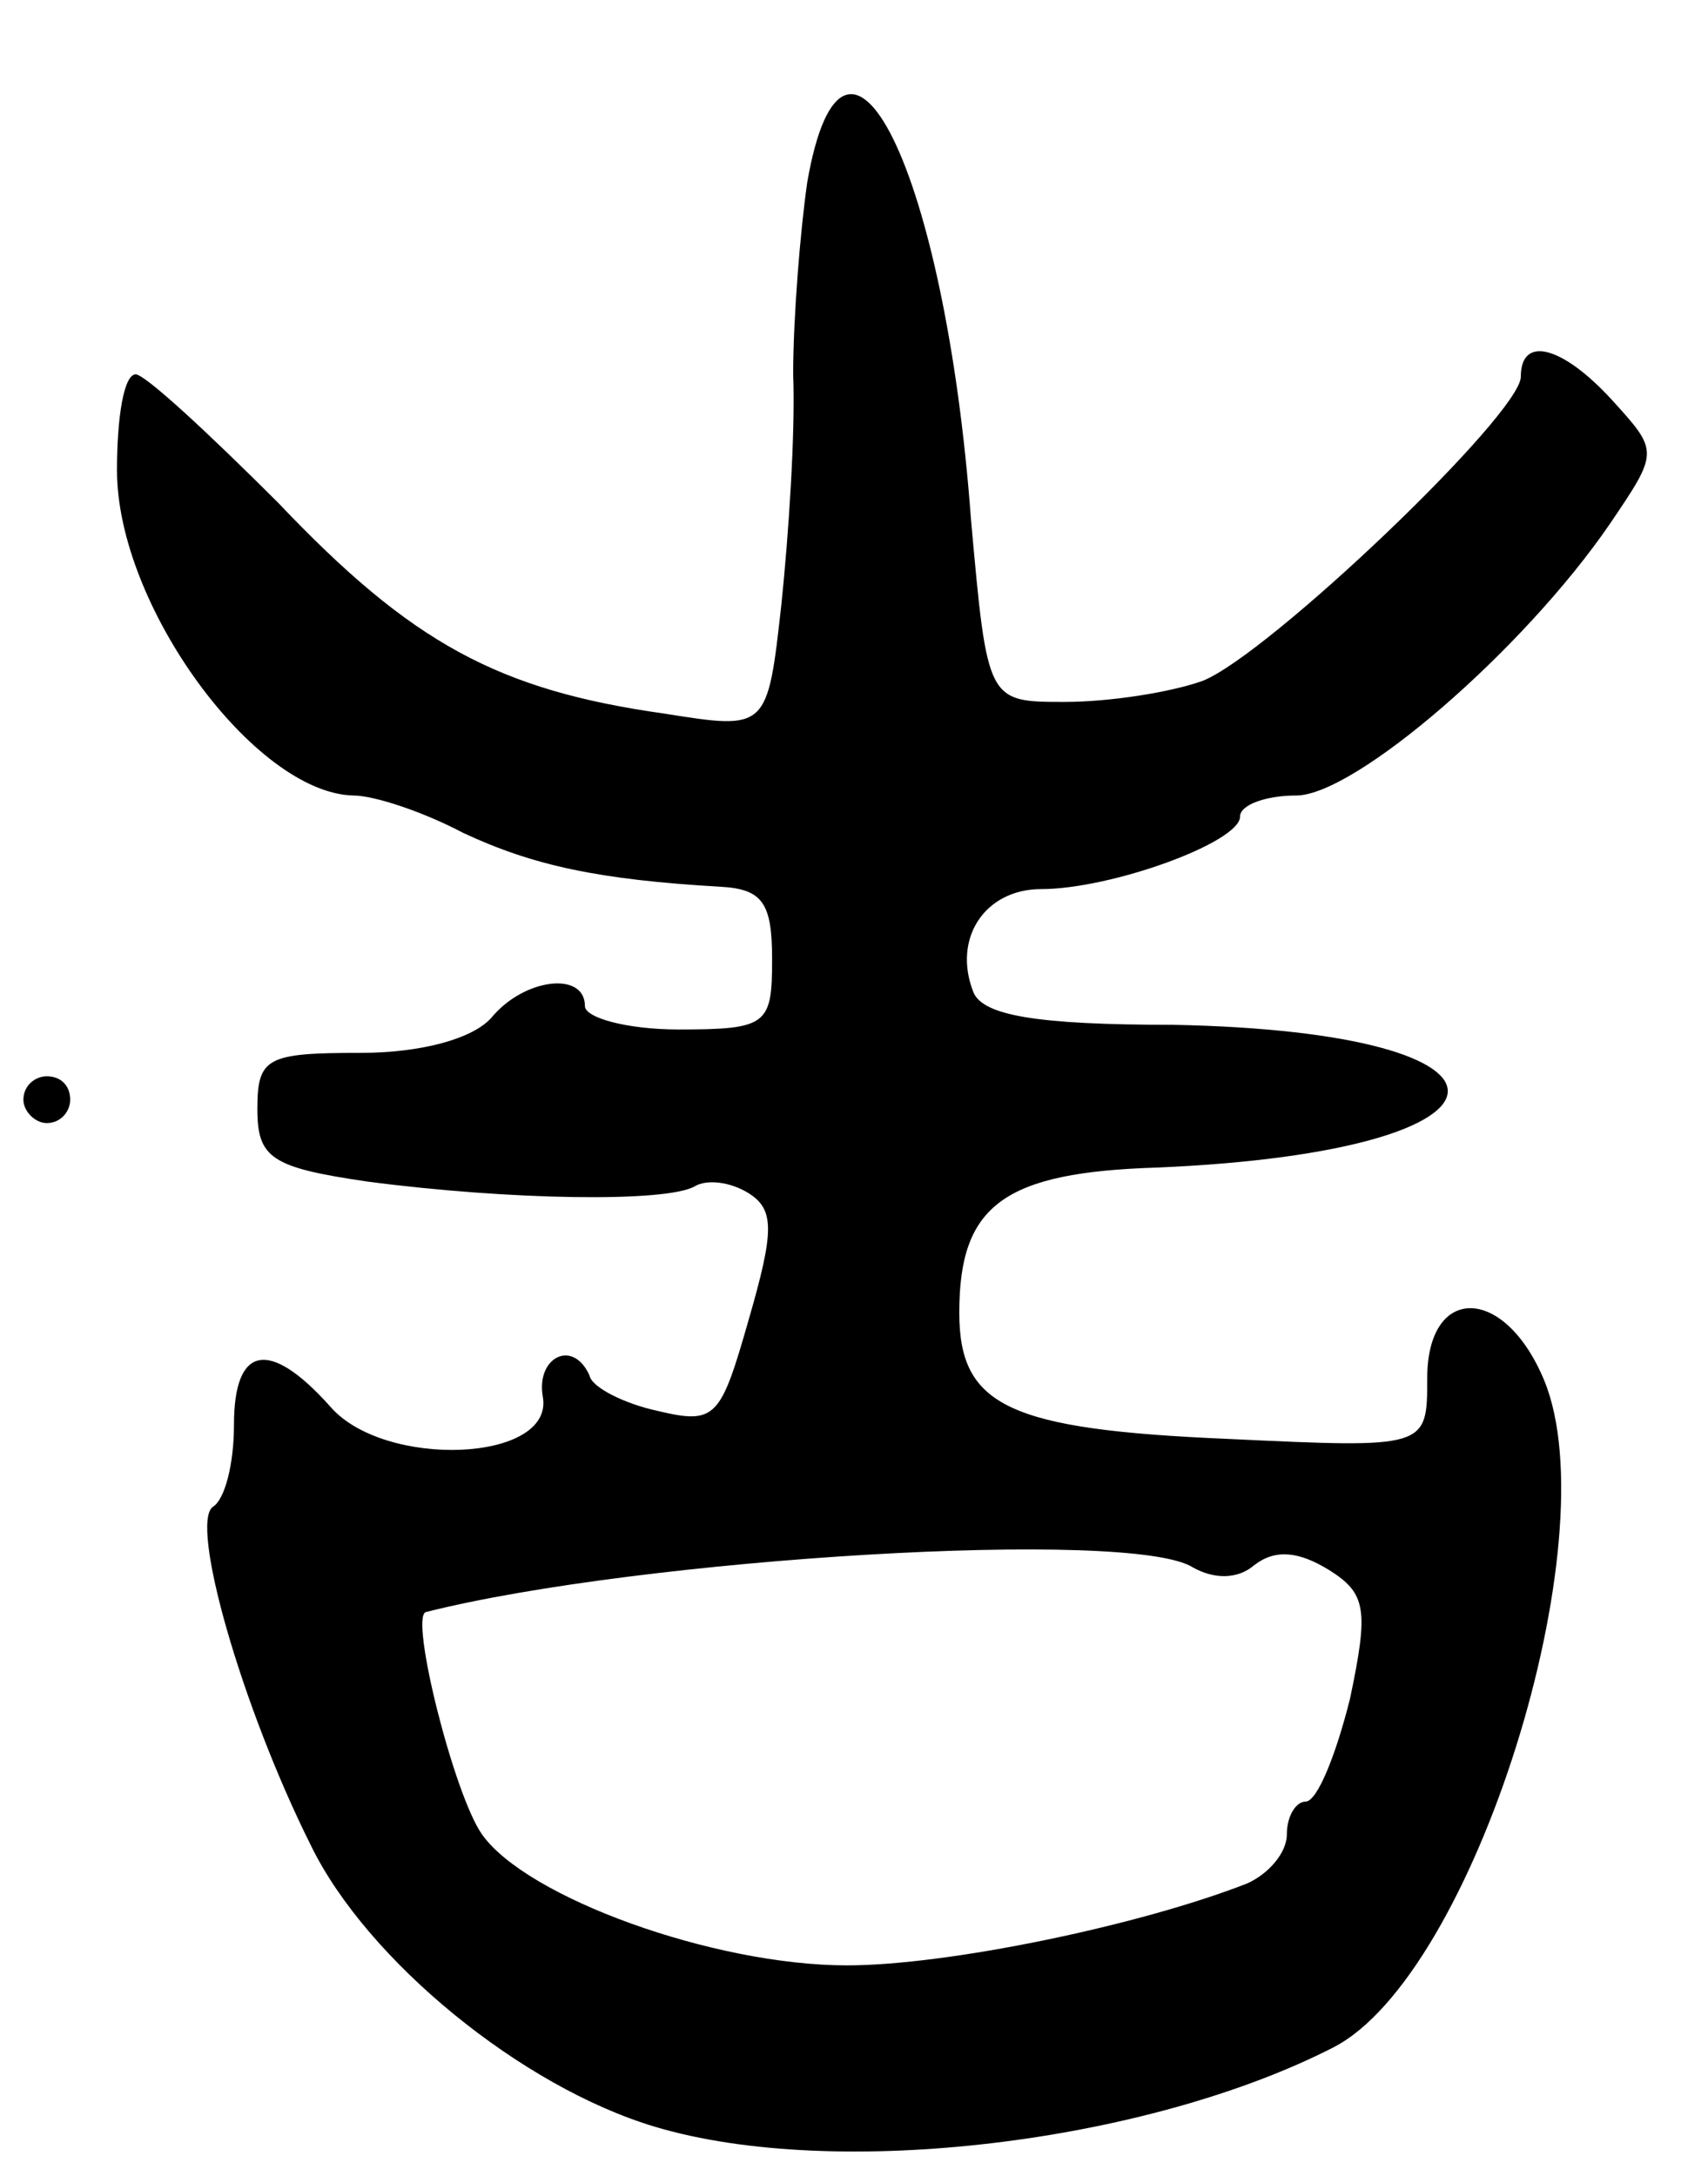 <svg version="1.0" xmlns="http://www.w3.org/2000/svg"
 width="73pt" height="93pt" viewBox="0 0 73 93"
 preserveAspectRatio="xMidYMid meet">
<g transform="translate(0,93) scale(0.1,-0.1)"
fill="#000000" stroke="none">
<path d="M345 852 c-3 -21 -6 -58 -6 -82 1 -25 -2 -69 -5 -98 -6 -54 -6 -54
-50 -47 -71 10 -108 30 -165 90 -30 30 -57 55 -61 55 -5 0 -8 -18 -8 -41 0
-58 59 -138 101 -139 9 0 30 -7 47 -16 30 -14 58 -20 110 -23 18 -1 22 -7 22
-31 0 -28 -2 -30 -40 -30 -22 0 -40 5 -40 10 0 15 -26 12 -40 -5 -8 -9 -30
-15 -56 -15 -40 0 -44 -2 -44 -24 0 -21 6 -25 47 -31 61 -8 128 -9 140 -2 5 3
15 2 23 -3 11 -7 11 -16 0 -54 -12 -42 -14 -45 -39 -39 -14 3 -28 10 -29 15
-7 16 -23 8 -20 -9 5 -28 -68 -31 -91 -4 -26 29 -41 26 -41 -8 0 -17 -4 -32
-9 -35 -10 -7 12 -85 42 -145 24 -49 90 -103 147 -120 77 -23 210 -7 290 34
60 31 118 217 90 285 -17 41 -50 41 -50 1 0 -30 0 -30 -85 -26 -94 4 -115 14
-115 54 0 46 19 60 85 62 162 7 166 58 6 61 -58 0 -81 4 -85 14 -9 23 5 44 29
44 30 0 85 20 85 31 0 5 11 9 24 9 25 0 97 62 134 116 21 31 21 31 1 53 -21
23 -39 28 -39 10 0 -16 -108 -119 -136 -130 -14 -5 -40 -9 -59 -9 -33 0 -33 0
-40 78 -11 149 -54 236 -70 144z m165 -592 c9 -5 19 -5 26 1 9 7 19 6 32 -2
16 -10 17 -17 9 -55 -6 -24 -14 -44 -19 -44 -4 0 -8 -6 -8 -14 0 -8 -8 -17
-17 -21 -46 -18 -128 -35 -171 -35 -57 0 -137 29 -156 56 -12 17 -31 93 -24
95 91 23 302 36 328 19z"/>
<path d="M10 460 c0 -5 5 -10 10 -10 6 0 10 5 10 10 0 6 -4 10 -10 10 -5 0
-10 -4 -10 -10z"/>
</g>
</svg>
